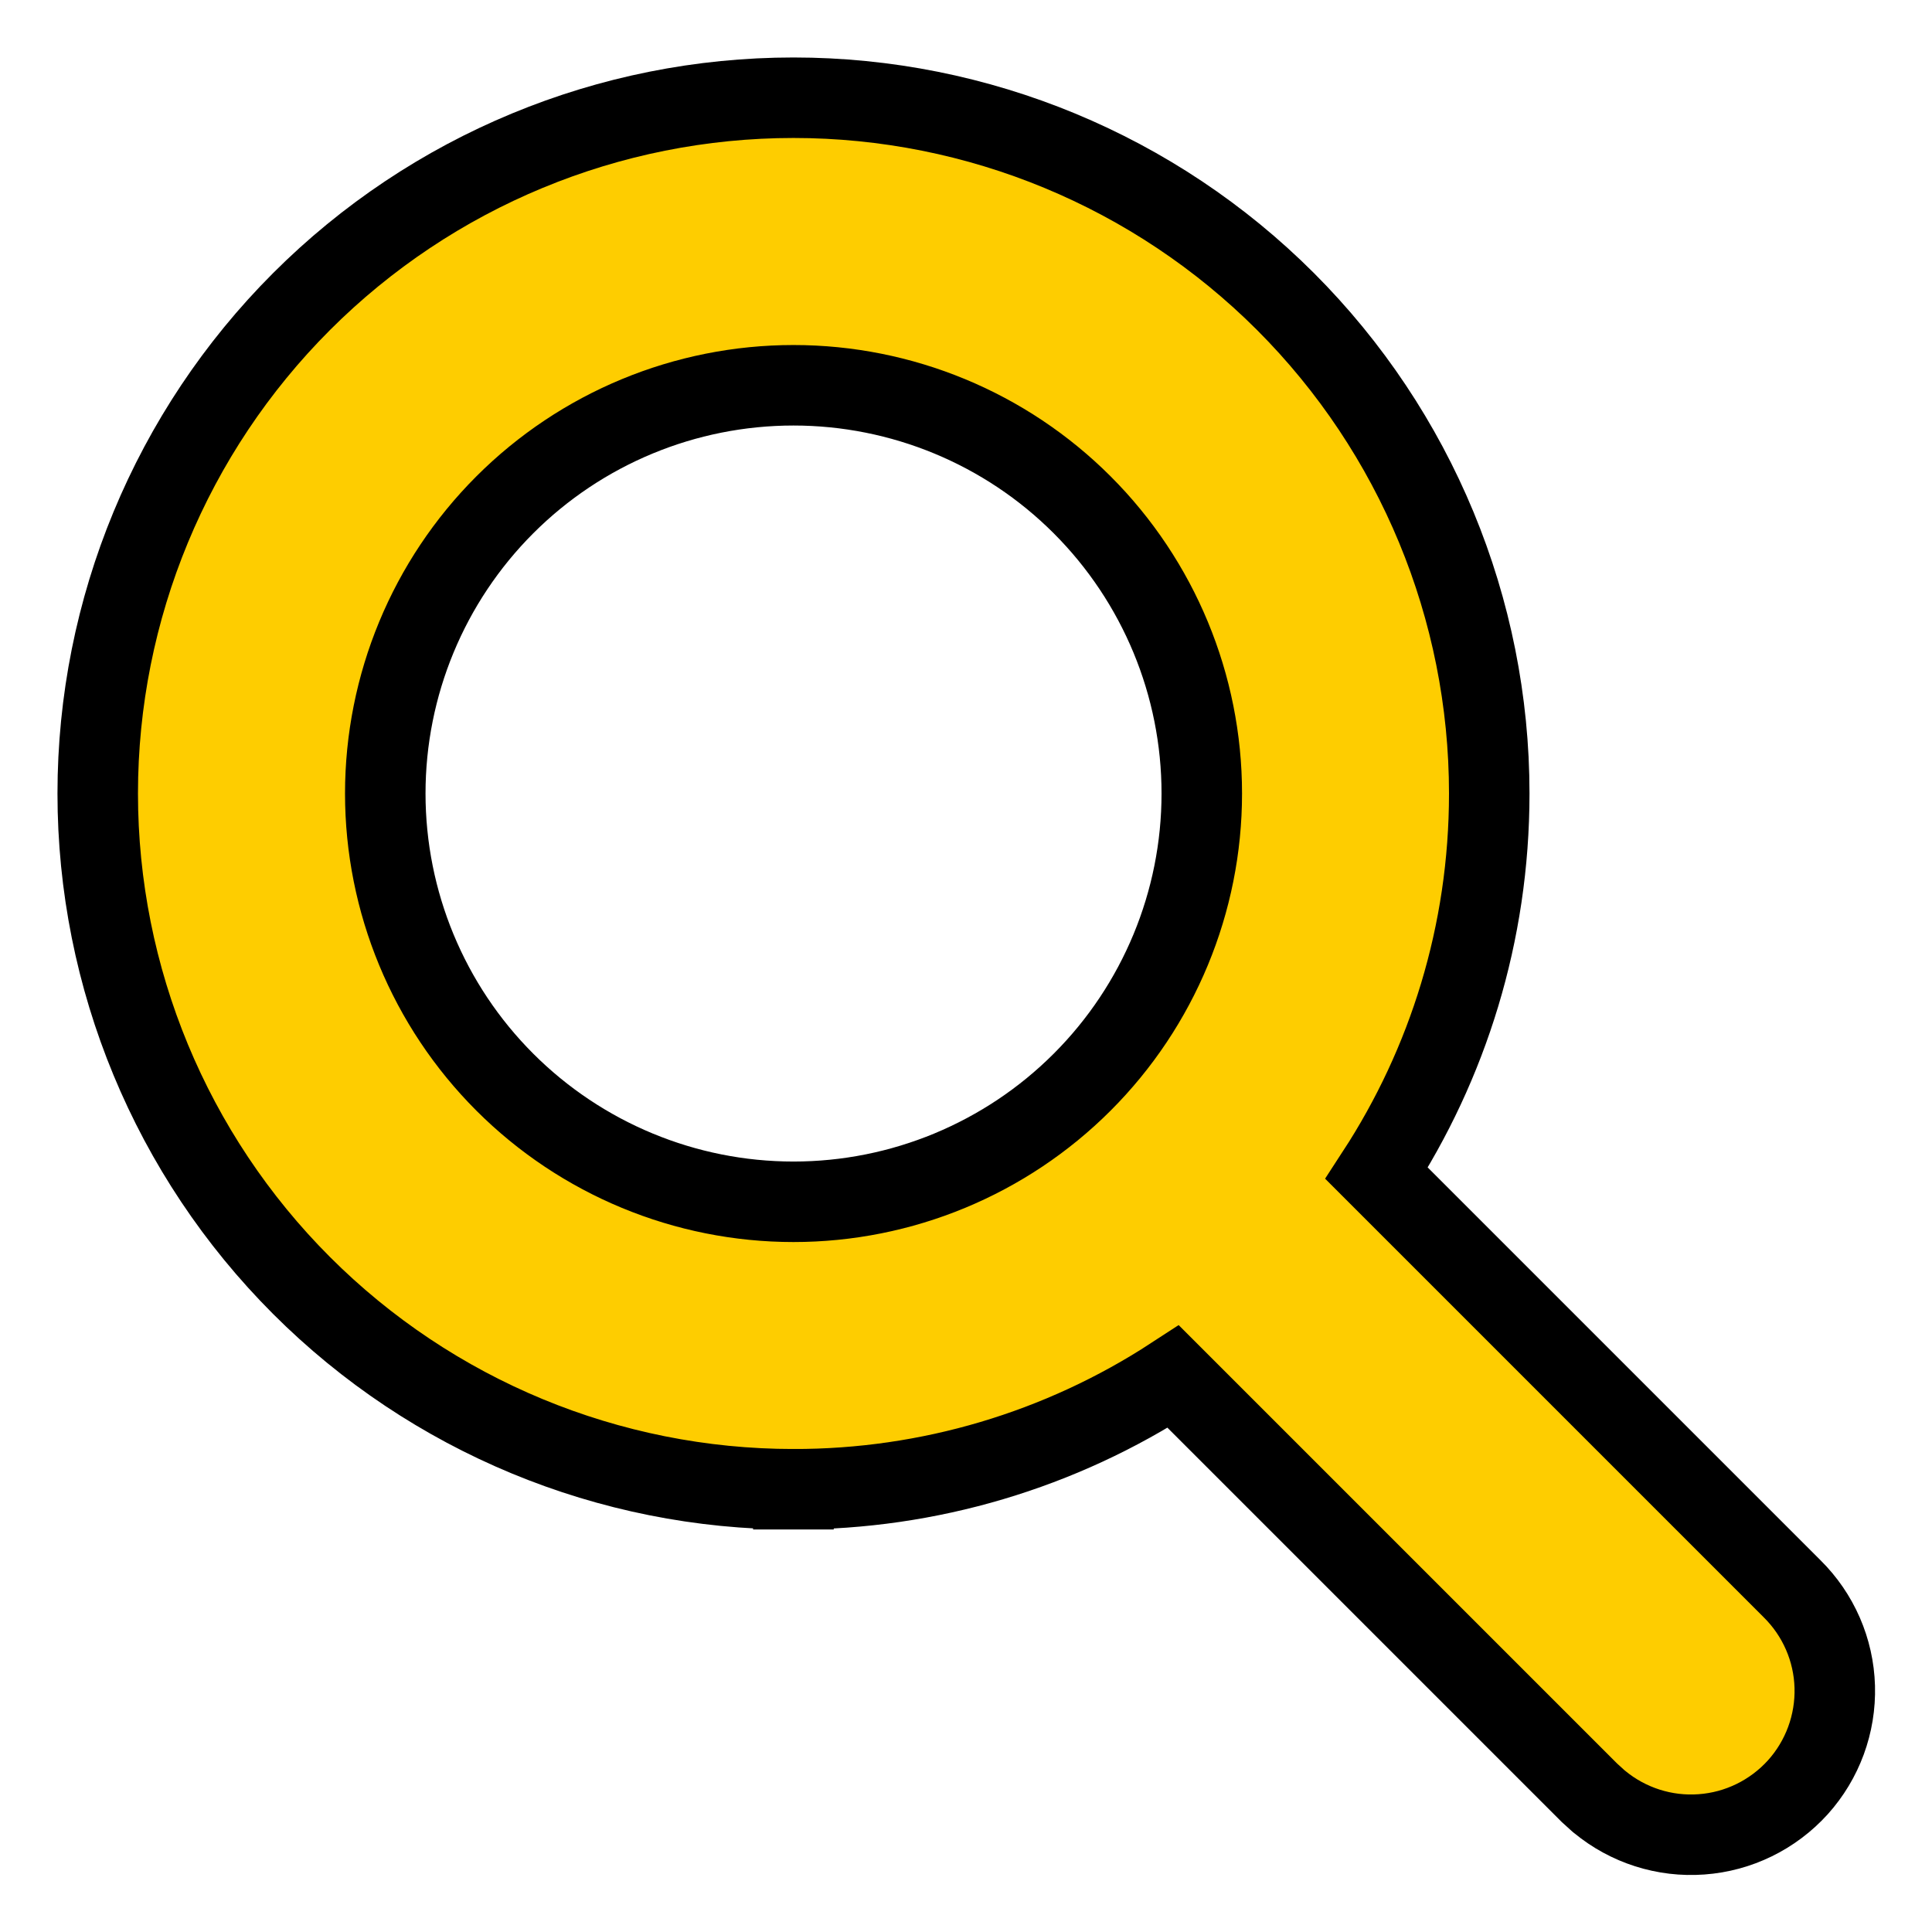 <svg width="24" height="24" viewBox="0 0 24 24" fill="none" xmlns="http://www.w3.org/2000/svg">
<path d="M9.856 18.5C11.535 18.503 13.174 18.015 14.575 17.101L19.737 22.263L19.746 22.272L19.755 22.28L19.853 22.369L19.861 22.376L19.87 22.383C20.225 22.676 20.679 22.821 21.137 22.787C21.596 22.754 22.024 22.544 22.333 22.203C22.641 21.861 22.805 21.414 22.792 20.954C22.779 20.495 22.589 20.059 22.262 19.736C22.261 19.735 22.261 19.735 22.26 19.734L17.101 14.575C17.985 13.218 18.5 11.597 18.5 9.857C18.5 7.565 17.589 5.367 15.969 3.746C14.348 2.125 12.149 1.214 9.857 1.214C7.565 1.214 5.367 2.125 3.746 3.746C2.125 5.367 1.214 7.565 1.214 9.857C1.214 12.149 2.125 14.348 3.746 15.969C5.366 17.589 7.564 18.5 9.856 18.5ZM9.856 18.5L9.857 18V18.5C9.857 18.5 9.857 18.5 9.856 18.5ZM6.271 6.271C7.222 5.32 8.512 4.786 9.857 4.786C11.202 4.786 12.492 5.32 13.443 6.271C14.394 7.222 14.929 8.512 14.929 9.857C14.929 11.202 14.394 12.492 13.443 13.443C12.492 14.394 11.202 14.929 9.857 14.929C8.512 14.929 7.222 14.394 6.271 13.443C5.32 12.492 4.786 11.202 4.786 9.857C4.786 8.512 5.32 7.222 6.271 6.271Z" fill="#FECD00" stroke="black"/>
</svg>
